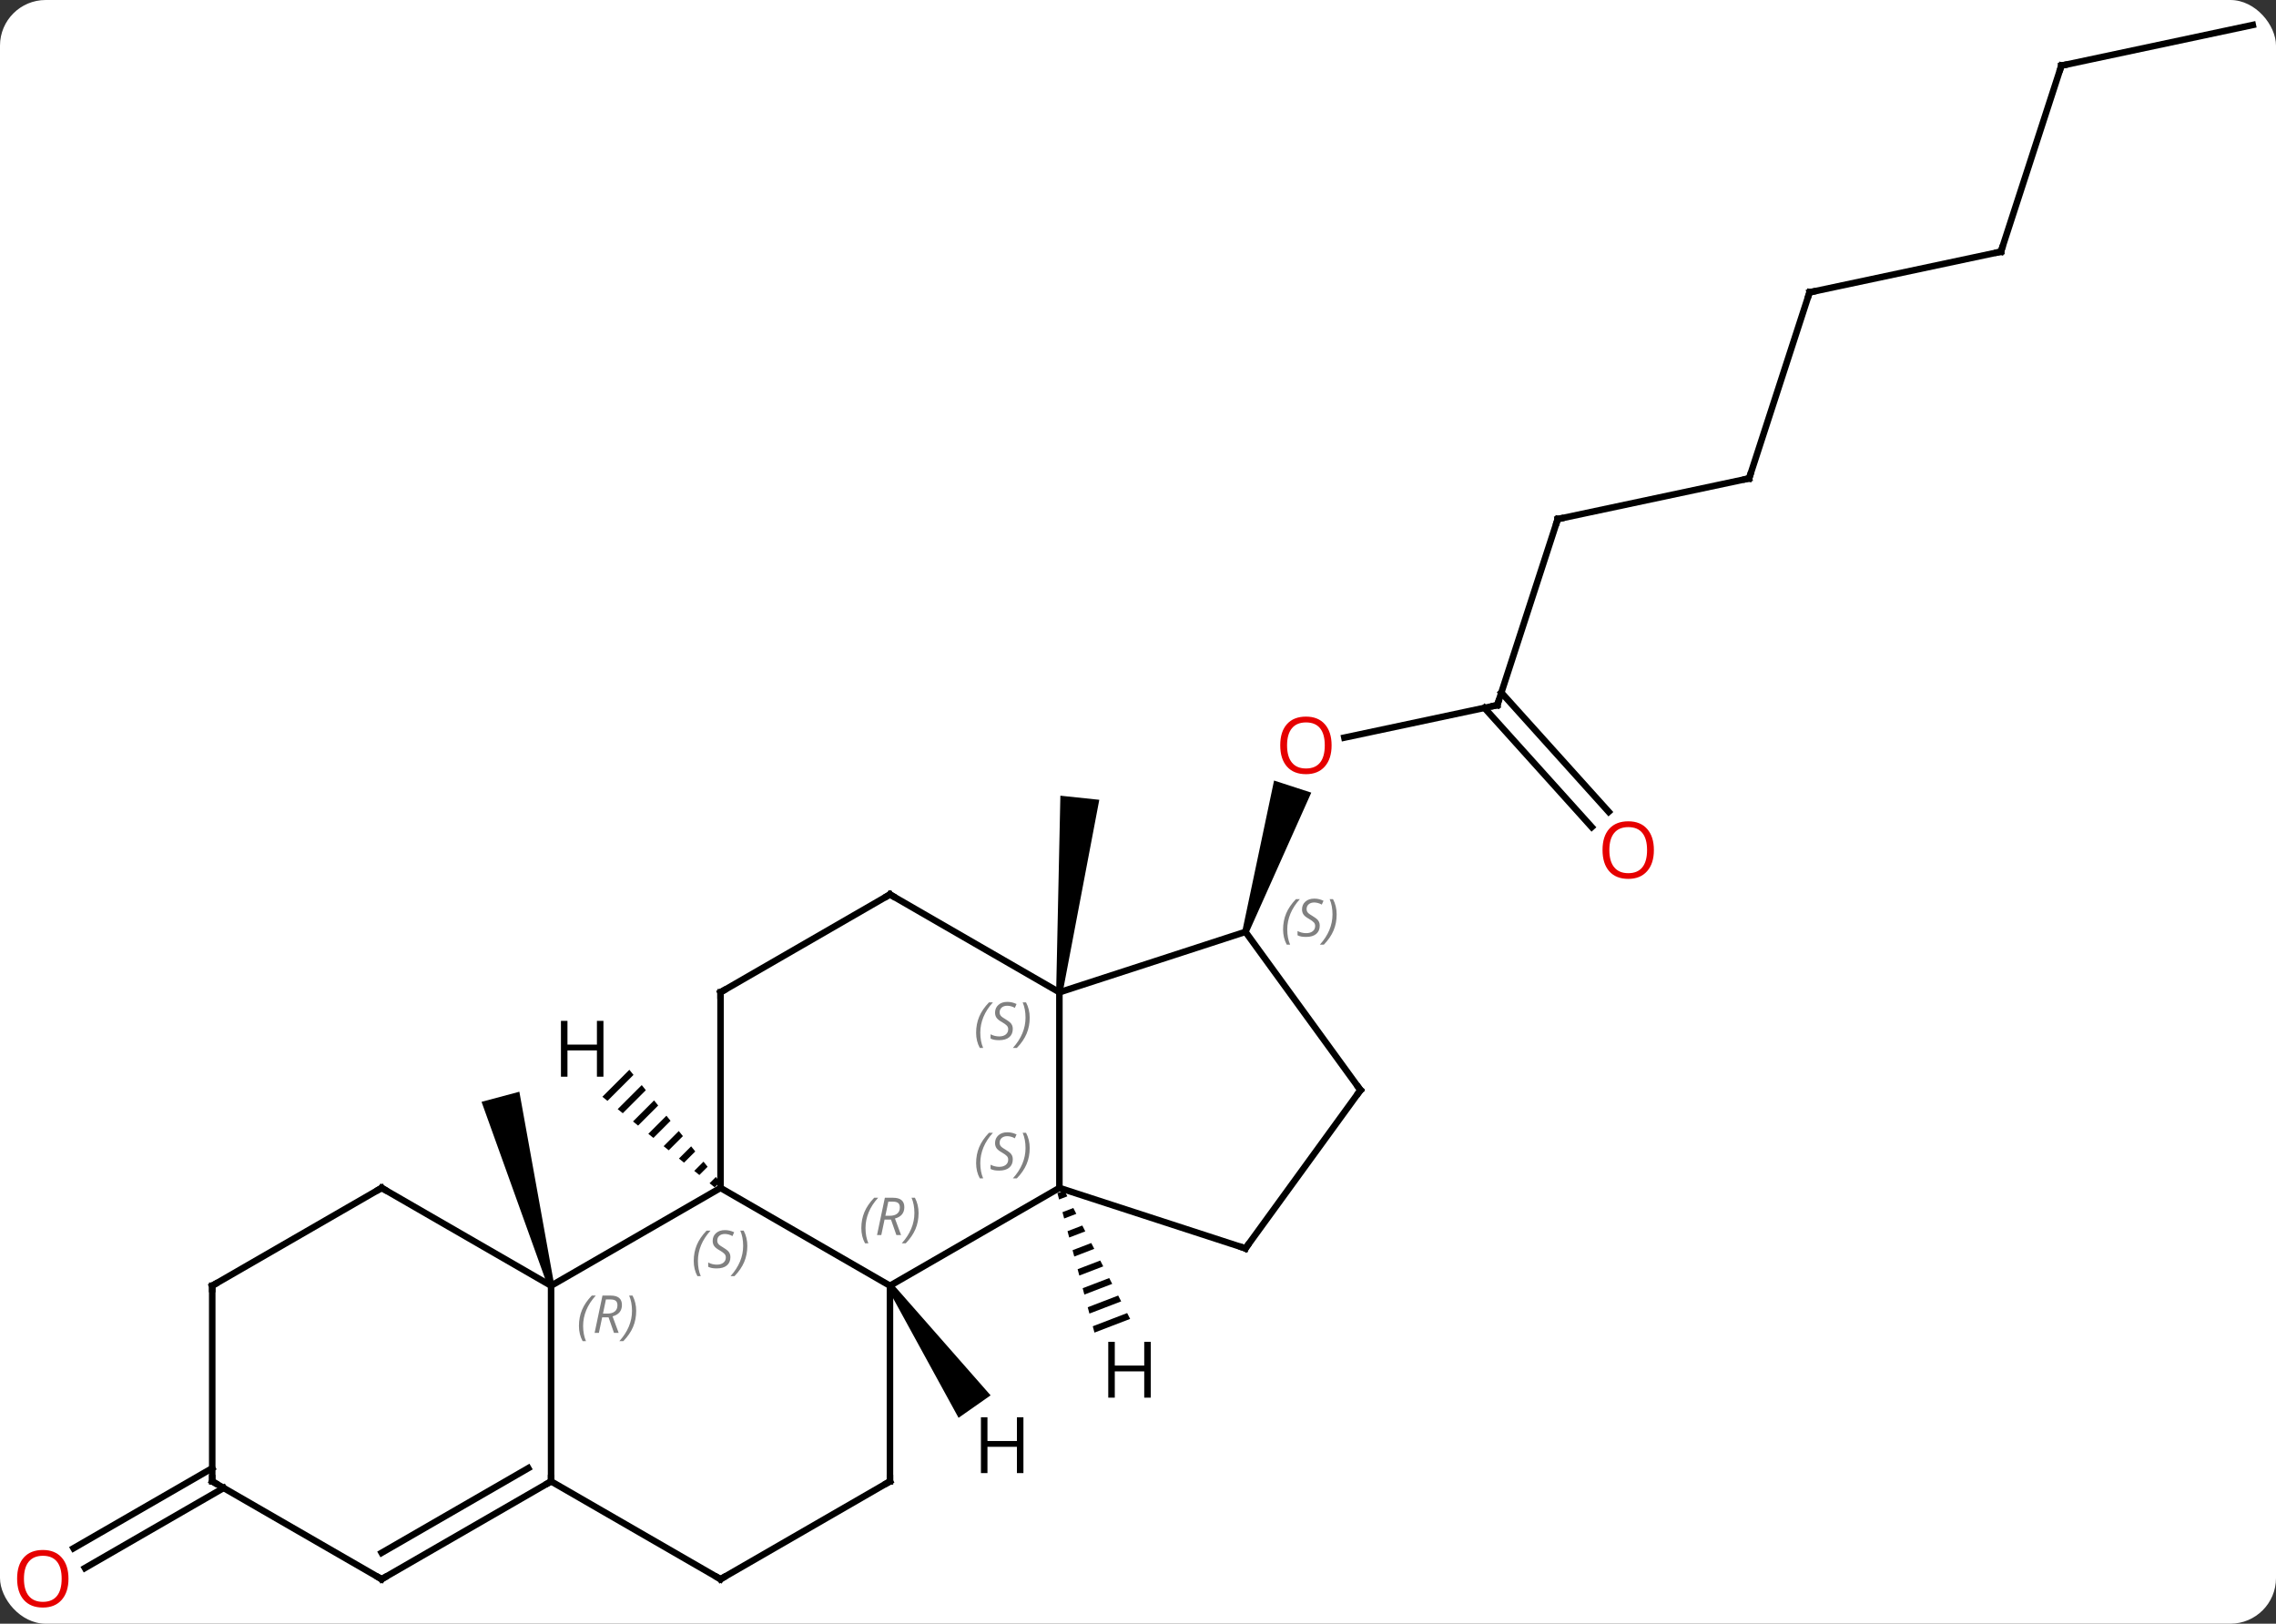 <svg width="349" viewBox="0 0 349 249" style="fill-opacity:1; color-rendering:auto; color-interpolation:auto; text-rendering:auto; stroke:black; stroke-linecap:square; stroke-miterlimit:10; shape-rendering:auto; stroke-opacity:1; fill:black; stroke-dasharray:none; font-weight:normal; stroke-width:1; font-family:'Open Sans'; font-style:normal; stroke-linejoin:miter; font-size:12; stroke-dashoffset:0; image-rendering:auto;" height="249" class="cas-substance-image" xmlns:xlink="http://www.w3.org/1999/xlink" xmlns="http://www.w3.org/2000/svg"><rect x="0" y="0" width="349" height="249" fill="#333333" stroke="none"/><svg class="cas-substance-single-component"><rect y="0" x="0" width="349" stroke="none" ry="7" rx="7" height="249" fill="white" class="cas-substance-group"/><svg y="0" x="0" width="349" viewBox="0 0 349 249" style="fill:black;" height="249" class="cas-substance-single-component-image"><svg><g><g transform="translate(176,123)" style="text-rendering:geometricPrecision; color-rendering:optimizeQuality; color-interpolation:linearRGB; stroke-linecap:butt; image-rendering:optimizeQuality;"><path style="stroke:none;" d="M-91.014 74.043 L-91.98 74.301 L-102.159 45.971 L-96.363 44.419 Z"/><path style="stroke:none;" d="M-13.057 29.224 L-14.051 29.12 L-13.403 -0.977 L-7.435 -0.349 Z"/><line y2="-14.865" y1="-9.881" x2="53.592" x1="30.143" style="fill:none;"/><path style="stroke:none;" d="M15.454 20.056 L14.504 19.747 L19.364 -3.301 L25.07 -1.447 Z"/><line y2="-43.398" y1="-14.865" x2="62.865" x1="53.592" style="fill:none;"/><line y2="3.835" y1="-14.445" x2="68.078" x1="51.615" style="fill:none;"/><line y2="1.493" y1="-16.787" x2="70.678" x1="54.217" style="fill:none;"/><line y2="-49.635" y1="-43.398" x2="92.208" x1="62.865" style="fill:none;"/><line y2="-78.168" y1="-49.635" x2="101.478" x1="92.208" style="fill:none;"/><line y2="-84.405" y1="-78.168" x2="130.824" x1="101.478" style="fill:none;"/><line y2="-112.935" y1="-84.405" x2="140.094" x1="130.824" style="fill:none;"/><line y2="-119.172" y1="-112.935" x2="169.437" x1="140.094" style="fill:none;"/><line y2="105.182" y1="117.462" x2="-141.707" x1="-162.975" style="fill:none;"/><line y2="102.151" y1="114.43" x2="-143.457" x1="-164.725" style="fill:none;"/><line y2="59.172" y1="74.172" x2="-65.514" x1="-39.534" style="fill:none;"/><line y2="59.172" y1="74.172" x2="-13.554" x1="-39.534" style="fill:none;"/><line y2="104.172" y1="74.172" x2="-39.534" x1="-39.534" style="fill:none;"/><line y2="74.172" y1="59.172" x2="-91.497" x1="-65.514" style="fill:none;"/><line y2="29.172" y1="59.172" x2="-65.514" x1="-65.514" style="fill:none;"/><line y2="29.172" y1="59.172" x2="-13.554" x1="-13.554" style="fill:none;"/><line y2="68.445" y1="59.172" x2="14.979" x1="-13.554" style="fill:none;"/><line y2="119.172" y1="104.172" x2="-65.514" x1="-39.534" style="fill:none;"/><line y2="104.172" y1="74.172" x2="-91.497" x1="-91.497" style="fill:none;"/><line y2="59.172" y1="74.172" x2="-117.477" x1="-91.497" style="fill:none;"/><line y2="14.172" y1="29.172" x2="-39.534" x1="-65.514" style="fill:none;"/><line y2="14.172" y1="29.172" x2="-39.534" x1="-13.554" style="fill:none;"/><line y2="19.902" y1="29.172" x2="14.979" x1="-13.554" style="fill:none;"/><line y2="44.172" y1="68.445" x2="32.613" x1="14.979" style="fill:none;"/><line y2="104.172" y1="119.172" x2="-91.497" x1="-65.514" style="fill:none;"/><line y2="119.172" y1="104.172" x2="-117.477" x1="-91.497" style="fill:none;"/><line y2="115.13" y1="102.151" x2="-117.477" x1="-94.997" style="fill:none;"/><line y2="74.172" y1="59.172" x2="-143.457" x1="-117.477" style="fill:none;"/><line y2="44.172" y1="19.902" x2="32.613" x1="14.979" style="fill:none;"/><line y2="104.172" y1="119.172" x2="-143.457" x1="-117.477" style="fill:none;"/><line y2="104.172" y1="74.172" x2="-143.457" x1="-143.457" style="fill:none;"/><path style="stroke:none;" d="M-39.944 74.459 L-39.124 73.885 L-24.101 90.983 L-29.016 94.424 Z"/><path style="stroke:none;" d="M-79.494 41.055 L-83.631 45.192 L-83.631 45.192 L-82.849 45.824 L-78.862 41.837 L-79.494 41.055 ZM-77.599 43.403 L-81.283 47.087 L-81.283 47.087 L-80.501 47.718 L-80.501 47.718 L-76.968 44.185 L-76.968 44.185 L-77.599 43.403 ZM-75.705 45.751 L-78.935 48.981 L-78.153 49.613 L-75.073 46.533 L-75.073 46.533 L-75.705 45.751 ZM-73.81 48.099 L-76.587 50.876 L-75.805 51.507 L-73.179 48.881 L-73.81 48.099 ZM-71.915 50.447 L-74.239 52.77 L-73.457 53.402 L-71.284 51.229 L-71.915 50.447 ZM-70.021 52.795 L-71.891 54.665 L-71.891 54.665 L-71.109 55.297 L-71.109 55.297 L-69.389 53.578 L-70.021 52.795 ZM-68.126 55.143 L-69.543 56.56 L-69.543 56.56 L-68.76 57.191 L-67.495 55.925 L-68.126 55.143 ZM-66.232 57.491 L-67.195 58.454 L-66.412 59.086 L-66.412 59.086 L-65.6 58.273 L-65.6 58.273 L-66.232 57.491 Z"/><path style="stroke:none;" d="M-12.793 59.566 L-13.855 59.974 L-13.855 59.974 L-13.597 60.946 L-13.597 60.946 L-12.335 60.461 L-12.335 60.461 L-12.793 59.566 ZM-11.418 62.251 L-13.081 62.89 L-13.081 62.89 L-12.823 63.862 L-12.823 63.862 L-10.959 63.146 L-10.959 63.146 L-11.418 62.251 ZM-10.042 64.936 L-12.307 65.806 L-12.307 65.806 L-12.049 66.778 L-12.049 66.778 L-9.583 65.832 L-9.583 65.832 L-10.042 64.936 ZM-8.666 67.622 L-11.532 68.722 L-11.532 68.722 L-11.274 69.694 L-11.274 69.694 L-8.207 68.517 L-8.207 68.517 L-8.666 67.622 ZM-7.29 70.307 L-10.758 71.638 L-10.5 72.61 L-10.5 72.61 L-6.831 71.202 L-6.831 71.202 L-7.29 70.307 ZM-5.914 72.992 L-9.983 74.554 L-9.983 74.554 L-9.725 75.526 L-9.725 75.526 L-5.455 73.887 L-5.455 73.887 L-5.914 72.992 ZM-4.538 75.677 L-9.209 77.471 L-9.209 77.471 L-8.951 78.443 L-8.951 78.443 L-4.08 76.572 L-4.08 76.572 L-4.538 75.677 ZM-3.162 78.362 L-8.435 80.387 L-8.435 80.387 L-8.177 81.359 L-8.177 81.359 L-2.704 79.257 L-2.704 79.257 L-3.162 78.362 Z"/></g><g transform="translate(176,123)" style="fill:rgb(230,0,0); text-rendering:geometricPrecision; color-rendering:optimizeQuality; image-rendering:optimizeQuality; font-family:'Open Sans'; stroke:rgb(230,0,0); color-interpolation:linearRGB;"><path style="stroke:none;" d="M28.186 -8.698 Q28.186 -6.636 27.147 -5.456 Q26.108 -4.276 24.265 -4.276 Q22.374 -4.276 21.343 -5.441 Q20.311 -6.605 20.311 -8.714 Q20.311 -10.808 21.343 -11.956 Q22.374 -13.105 24.265 -13.105 Q26.124 -13.105 27.155 -11.933 Q28.186 -10.761 28.186 -8.698 ZM21.358 -8.698 Q21.358 -6.964 22.101 -6.058 Q22.843 -5.151 24.265 -5.151 Q25.686 -5.151 26.413 -6.05 Q27.14 -6.948 27.14 -8.698 Q27.14 -10.433 26.413 -11.323 Q25.686 -12.214 24.265 -12.214 Q22.843 -12.214 22.101 -11.316 Q21.358 -10.417 21.358 -8.698 Z"/></g><g transform="translate(176,123)" style="stroke-linecap:butt; text-rendering:geometricPrecision; color-rendering:optimizeQuality; image-rendering:optimizeQuality; font-family:'Open Sans'; color-interpolation:linearRGB; stroke-miterlimit:5;"><path style="fill:none;" d="M53.103 -14.761 L53.592 -14.865 L53.746 -15.341"/><path style="fill:none;" d="M62.711 -42.922 L62.865 -43.398 L63.354 -43.502"/><path style="fill:rgb(230,0,0); stroke:none;" d="M77.606 7.358 Q77.606 9.42 76.566 10.6 Q75.527 11.78 73.684 11.78 Q71.793 11.78 70.762 10.616 Q69.731 9.451 69.731 7.342 Q69.731 5.248 70.762 4.1 Q71.793 2.951 73.684 2.951 Q75.543 2.951 76.574 4.123 Q77.606 5.295 77.606 7.358 ZM70.777 7.358 Q70.777 9.092 71.52 9.998 Q72.262 10.905 73.684 10.905 Q75.106 10.905 75.832 10.006 Q76.559 9.108 76.559 7.358 Q76.559 5.623 75.832 4.733 Q75.106 3.842 73.684 3.842 Q72.262 3.842 71.52 4.74 Q70.777 5.639 70.777 7.358 Z"/><path style="fill:none;" d="M91.719 -49.531 L92.208 -49.635 L92.362 -50.111"/><path style="fill:none;" d="M101.323 -77.692 L101.478 -78.168 L101.967 -78.272"/><path style="fill:none;" d="M130.335 -84.301 L130.824 -84.405 L130.978 -84.88"/><path style="fill:none;" d="M139.94 -112.46 L140.094 -112.935 L140.583 -113.039"/><path style="fill:rgb(230,0,0); stroke:none;" d="M-165.5 119.102 Q-165.5 121.164 -166.539 122.344 Q-167.578 123.524 -169.421 123.524 Q-171.312 123.524 -172.343 122.359 Q-173.375 121.195 -173.375 119.086 Q-173.375 116.992 -172.343 115.844 Q-171.312 114.695 -169.421 114.695 Q-167.562 114.695 -166.531 115.867 Q-165.5 117.039 -165.5 119.102 ZM-172.328 119.102 Q-172.328 120.836 -171.585 121.742 Q-170.843 122.649 -169.421 122.649 Q-168 122.649 -167.273 121.75 Q-166.546 120.852 -166.546 119.102 Q-166.546 117.367 -167.273 116.477 Q-168 115.586 -169.421 115.586 Q-170.843 115.586 -171.585 116.484 Q-172.328 117.383 -172.328 119.102 Z"/></g><g transform="translate(176,123)" style="stroke-linecap:butt; font-size:8.4px; fill:gray; text-rendering:geometricPrecision; image-rendering:optimizeQuality; color-rendering:optimizeQuality; font-family:'Open Sans'; font-style:italic; stroke:gray; color-interpolation:linearRGB; stroke-miterlimit:5;"><path style="stroke:none;" d="M-43.923 65.336 Q-43.923 64.008 -43.454 62.883 Q-42.985 61.758 -41.954 60.68 L-41.344 60.68 Q-42.313 61.742 -42.798 62.914 Q-43.282 64.086 -43.282 65.32 Q-43.282 66.649 -42.844 67.664 L-43.36 67.664 Q-43.923 66.633 -43.923 65.336 ZM-40.363 64.024 L-40.863 66.399 L-41.519 66.399 L-40.316 60.68 L-39.066 60.68 Q-37.331 60.68 -37.331 62.117 Q-37.331 63.477 -38.769 63.867 L-37.831 66.399 L-38.55 66.399 L-39.378 64.024 L-40.363 64.024 ZM-39.785 61.274 Q-40.175 63.195 -40.238 63.445 L-39.581 63.445 Q-38.831 63.445 -38.425 63.117 Q-38.019 62.789 -38.019 62.164 Q-38.019 61.695 -38.277 61.484 Q-38.535 61.274 -39.128 61.274 L-39.785 61.274 ZM-35.145 63.024 Q-35.145 64.352 -35.622 65.484 Q-36.099 66.617 -37.114 67.664 L-37.724 67.664 Q-35.786 65.508 -35.786 63.024 Q-35.786 61.695 -36.224 60.68 L-35.708 60.68 Q-35.145 61.742 -35.145 63.024 Z"/><path style="stroke:none;" d="M-69.623 70.375 Q-69.623 69.047 -69.154 67.922 Q-68.685 66.797 -67.654 65.719 L-67.045 65.719 Q-68.013 66.781 -68.498 67.953 Q-68.982 69.125 -68.982 70.359 Q-68.982 71.688 -68.545 72.703 L-69.06 72.703 Q-69.623 71.672 -69.623 70.375 ZM-64 69.781 Q-64 70.609 -64.547 71.063 Q-65.094 71.516 -66.094 71.516 Q-66.5 71.516 -66.813 71.461 Q-67.125 71.406 -67.406 71.266 L-67.406 70.609 Q-66.781 70.938 -66.078 70.938 Q-65.453 70.938 -65.078 70.641 Q-64.703 70.344 -64.703 69.828 Q-64.703 69.516 -64.906 69.289 Q-65.11 69.063 -65.672 68.734 Q-66.266 68.406 -66.492 68.078 Q-66.719 67.75 -66.719 67.297 Q-66.719 66.563 -66.203 66.102 Q-65.688 65.641 -64.844 65.641 Q-64.469 65.641 -64.133 65.719 Q-63.797 65.797 -63.422 65.969 L-63.688 66.563 Q-63.938 66.406 -64.258 66.32 Q-64.578 66.234 -64.844 66.234 Q-65.375 66.234 -65.695 66.508 Q-66.016 66.781 -66.016 67.25 Q-66.016 67.453 -65.945 67.602 Q-65.875 67.75 -65.735 67.883 Q-65.594 68.016 -65.172 68.266 Q-64.61 68.609 -64.406 68.805 Q-64.203 69 -64.102 69.234 Q-64 69.469 -64 69.781 ZM-61.406 68.063 Q-61.406 69.391 -61.882 70.524 Q-62.359 71.656 -63.374 72.703 L-63.984 72.703 Q-62.046 70.547 -62.046 68.063 Q-62.046 66.734 -62.484 65.719 L-61.968 65.719 Q-61.406 66.781 -61.406 68.063 Z"/><path style="stroke:none;" d="M-26.323 55.375 Q-26.323 54.047 -25.854 52.922 Q-25.385 51.797 -24.354 50.719 L-23.745 50.719 Q-24.713 51.781 -25.198 52.953 Q-25.682 54.125 -25.682 55.36 Q-25.682 56.688 -25.245 57.703 L-25.76 57.703 Q-26.323 56.672 -26.323 55.375 ZM-20.7 54.781 Q-20.7 55.61 -21.247 56.063 Q-21.794 56.516 -22.794 56.516 Q-23.2 56.516 -23.513 56.461 Q-23.825 56.406 -24.107 56.266 L-24.107 55.61 Q-23.482 55.938 -22.778 55.938 Q-22.153 55.938 -21.778 55.641 Q-21.403 55.344 -21.403 54.828 Q-21.403 54.516 -21.607 54.289 Q-21.81 54.063 -22.372 53.735 Q-22.966 53.406 -23.192 53.078 Q-23.419 52.75 -23.419 52.297 Q-23.419 51.563 -22.903 51.102 Q-22.388 50.641 -21.544 50.641 Q-21.169 50.641 -20.833 50.719 Q-20.497 50.797 -20.122 50.969 L-20.388 51.563 Q-20.638 51.406 -20.958 51.321 Q-21.278 51.235 -21.544 51.235 Q-22.075 51.235 -22.396 51.508 Q-22.716 51.781 -22.716 52.25 Q-22.716 52.453 -22.646 52.602 Q-22.575 52.75 -22.435 52.883 Q-22.294 53.016 -21.872 53.266 Q-21.31 53.61 -21.107 53.805 Q-20.903 54 -20.802 54.235 Q-20.7 54.469 -20.7 54.781 ZM-18.106 53.063 Q-18.106 54.391 -18.582 55.524 Q-19.059 56.656 -20.075 57.703 L-20.684 57.703 Q-18.746 55.547 -18.746 53.063 Q-18.746 51.735 -19.184 50.719 L-18.668 50.719 Q-18.106 51.781 -18.106 53.063 Z"/><path style="fill:none; stroke:black;" d="M-39.534 103.672 L-39.534 104.172 L-39.967 104.422"/><path style="stroke:none;" d="M-87.225 80.336 Q-87.225 79.008 -86.757 77.883 Q-86.288 76.758 -85.257 75.68 L-84.647 75.68 Q-85.616 76.743 -86.1 77.914 Q-86.585 79.086 -86.585 80.321 Q-86.585 81.649 -86.147 82.664 L-86.663 82.664 Q-87.225 81.633 -87.225 80.336 ZM-83.665 79.024 L-84.165 81.399 L-84.822 81.399 L-83.618 75.68 L-82.368 75.68 Q-80.634 75.68 -80.634 77.118 Q-80.634 78.477 -82.072 78.868 L-81.134 81.399 L-81.853 81.399 L-82.681 79.024 L-83.665 79.024 ZM-83.087 76.274 Q-83.478 78.196 -83.54 78.446 L-82.884 78.446 Q-82.134 78.446 -81.728 78.118 Q-81.322 77.789 -81.322 77.164 Q-81.322 76.696 -81.579 76.485 Q-81.837 76.274 -82.431 76.274 L-83.087 76.274 ZM-78.448 78.024 Q-78.448 79.352 -78.925 80.485 Q-79.401 81.618 -80.417 82.664 L-81.026 82.664 Q-79.089 80.508 -79.089 78.024 Q-79.089 76.696 -79.526 75.68 L-79.011 75.68 Q-78.448 76.743 -78.448 78.024 Z"/><path style="fill:none; stroke:black;" d="M-65.514 29.672 L-65.514 29.172 L-65.081 28.922"/><path style="stroke:none;" d="M-26.323 35.375 Q-26.323 34.047 -25.854 32.922 Q-25.385 31.797 -24.354 30.719 L-23.745 30.719 Q-24.713 31.781 -25.198 32.953 Q-25.682 34.125 -25.682 35.359 Q-25.682 36.688 -25.245 37.703 L-25.76 37.703 Q-26.323 36.672 -26.323 35.375 ZM-20.7 34.781 Q-20.7 35.609 -21.247 36.063 Q-21.794 36.516 -22.794 36.516 Q-23.2 36.516 -23.513 36.461 Q-23.825 36.406 -24.107 36.266 L-24.107 35.609 Q-23.482 35.938 -22.778 35.938 Q-22.153 35.938 -21.778 35.641 Q-21.403 35.344 -21.403 34.828 Q-21.403 34.516 -21.607 34.289 Q-21.81 34.063 -22.372 33.734 Q-22.966 33.406 -23.192 33.078 Q-23.419 32.75 -23.419 32.297 Q-23.419 31.563 -22.903 31.102 Q-22.388 30.641 -21.544 30.641 Q-21.169 30.641 -20.833 30.719 Q-20.497 30.797 -20.122 30.969 L-20.388 31.563 Q-20.638 31.406 -20.958 31.32 Q-21.278 31.234 -21.544 31.234 Q-22.075 31.234 -22.396 31.508 Q-22.716 31.781 -22.716 32.25 Q-22.716 32.453 -22.646 32.602 Q-22.575 32.75 -22.435 32.883 Q-22.294 33.016 -21.872 33.266 Q-21.31 33.609 -21.107 33.805 Q-20.903 34 -20.802 34.234 Q-20.7 34.469 -20.7 34.781 ZM-18.106 33.063 Q-18.106 34.391 -18.582 35.523 Q-19.059 36.656 -20.075 37.703 L-20.684 37.703 Q-18.746 35.547 -18.746 33.063 Q-18.746 31.734 -19.184 30.719 L-18.668 30.719 Q-18.106 31.781 -18.106 33.063 Z"/><path style="fill:none; stroke:black;" d="M14.504 68.29 L14.979 68.445 L15.273 68.04"/><path style="fill:none; stroke:black;" d="M-65.081 118.922 L-65.514 119.172 L-65.947 118.922"/><path style="fill:none; stroke:black;" d="M-91.93 104.422 L-91.497 104.172 L-91.497 103.672"/><path style="fill:none; stroke:black;" d="M-117.044 59.422 L-117.477 59.172 L-117.91 59.422"/><path style="fill:none; stroke:black;" d="M-39.967 14.422 L-39.534 14.172 L-39.101 14.422"/><path style="stroke:none;" d="M20.747 19.541 Q20.747 18.213 21.216 17.088 Q21.685 15.963 22.716 14.884 L23.326 14.884 Q22.357 15.947 21.872 17.119 Q21.388 18.291 21.388 19.525 Q21.388 20.853 21.826 21.869 L21.31 21.869 Q20.747 20.838 20.747 19.541 ZM26.37 18.947 Q26.37 19.775 25.823 20.228 Q25.276 20.681 24.276 20.681 Q23.87 20.681 23.557 20.627 Q23.245 20.572 22.964 20.431 L22.964 19.775 Q23.589 20.103 24.292 20.103 Q24.917 20.103 25.292 19.806 Q25.667 19.509 25.667 18.994 Q25.667 18.681 25.464 18.455 Q25.261 18.228 24.698 17.9 Q24.104 17.572 23.878 17.244 Q23.651 16.916 23.651 16.463 Q23.651 15.728 24.167 15.267 Q24.682 14.806 25.526 14.806 Q25.901 14.806 26.237 14.884 Q26.573 14.963 26.948 15.134 L26.682 15.728 Q26.432 15.572 26.112 15.486 Q25.792 15.4 25.526 15.4 Q24.995 15.4 24.675 15.674 Q24.354 15.947 24.354 16.416 Q24.354 16.619 24.425 16.767 Q24.495 16.916 24.636 17.049 Q24.776 17.181 25.198 17.431 Q25.761 17.775 25.964 17.97 Q26.167 18.166 26.268 18.4 Q26.37 18.634 26.37 18.947 ZM28.964 17.228 Q28.964 18.556 28.488 19.689 Q28.011 20.822 26.996 21.869 L26.386 21.869 Q28.324 19.713 28.324 17.228 Q28.324 15.9 27.886 14.884 L28.402 14.884 Q28.964 15.947 28.964 17.228 Z"/><path style="fill:none; stroke:black;" d="M32.319 44.577 L32.613 44.172 L32.319 43.767"/><path style="fill:none; stroke:black;" d="M-117.044 118.922 L-117.477 119.172 L-117.91 118.922"/><path style="fill:none; stroke:black;" d="M-143.024 73.922 L-143.457 74.172 L-143.457 74.672"/><path style="fill:none; stroke:black;" d="M-143.024 104.422 L-143.457 104.172 L-143.457 103.672"/></g><g transform="translate(176,123)" style="stroke-linecap:butt; text-rendering:geometricPrecision; color-rendering:optimizeQuality; image-rendering:optimizeQuality; font-family:'Open Sans'; color-interpolation:linearRGB; stroke-miterlimit:5;"><path style="stroke:none;" d="M-19.068 102.904 L-20.068 102.904 L-20.068 98.873 L-24.584 98.873 L-24.584 102.904 L-25.584 102.904 L-25.584 94.342 L-24.584 94.342 L-24.584 97.982 L-20.068 97.982 L-20.068 94.342 L-19.068 94.342 L-19.068 102.904 Z"/><path style="stroke:none;" d="M-83.469 42.115 L-84.469 42.115 L-84.469 38.084 L-88.985 38.084 L-88.985 42.115 L-89.985 42.115 L-89.985 33.553 L-88.985 33.553 L-88.985 37.193 L-84.469 37.193 L-84.469 33.553 L-83.469 33.553 L-83.469 42.115 Z"/><path style="stroke:none;" d="M0.456 91.336 L-0.544 91.336 L-0.544 87.305 L-5.06 87.305 L-5.06 91.336 L-6.06 91.336 L-6.06 82.774 L-5.06 82.774 L-5.06 86.414 L-0.544 86.414 L-0.544 82.774 L0.456 82.774 L0.456 91.336 Z"/></g></g></svg></svg></svg></svg>